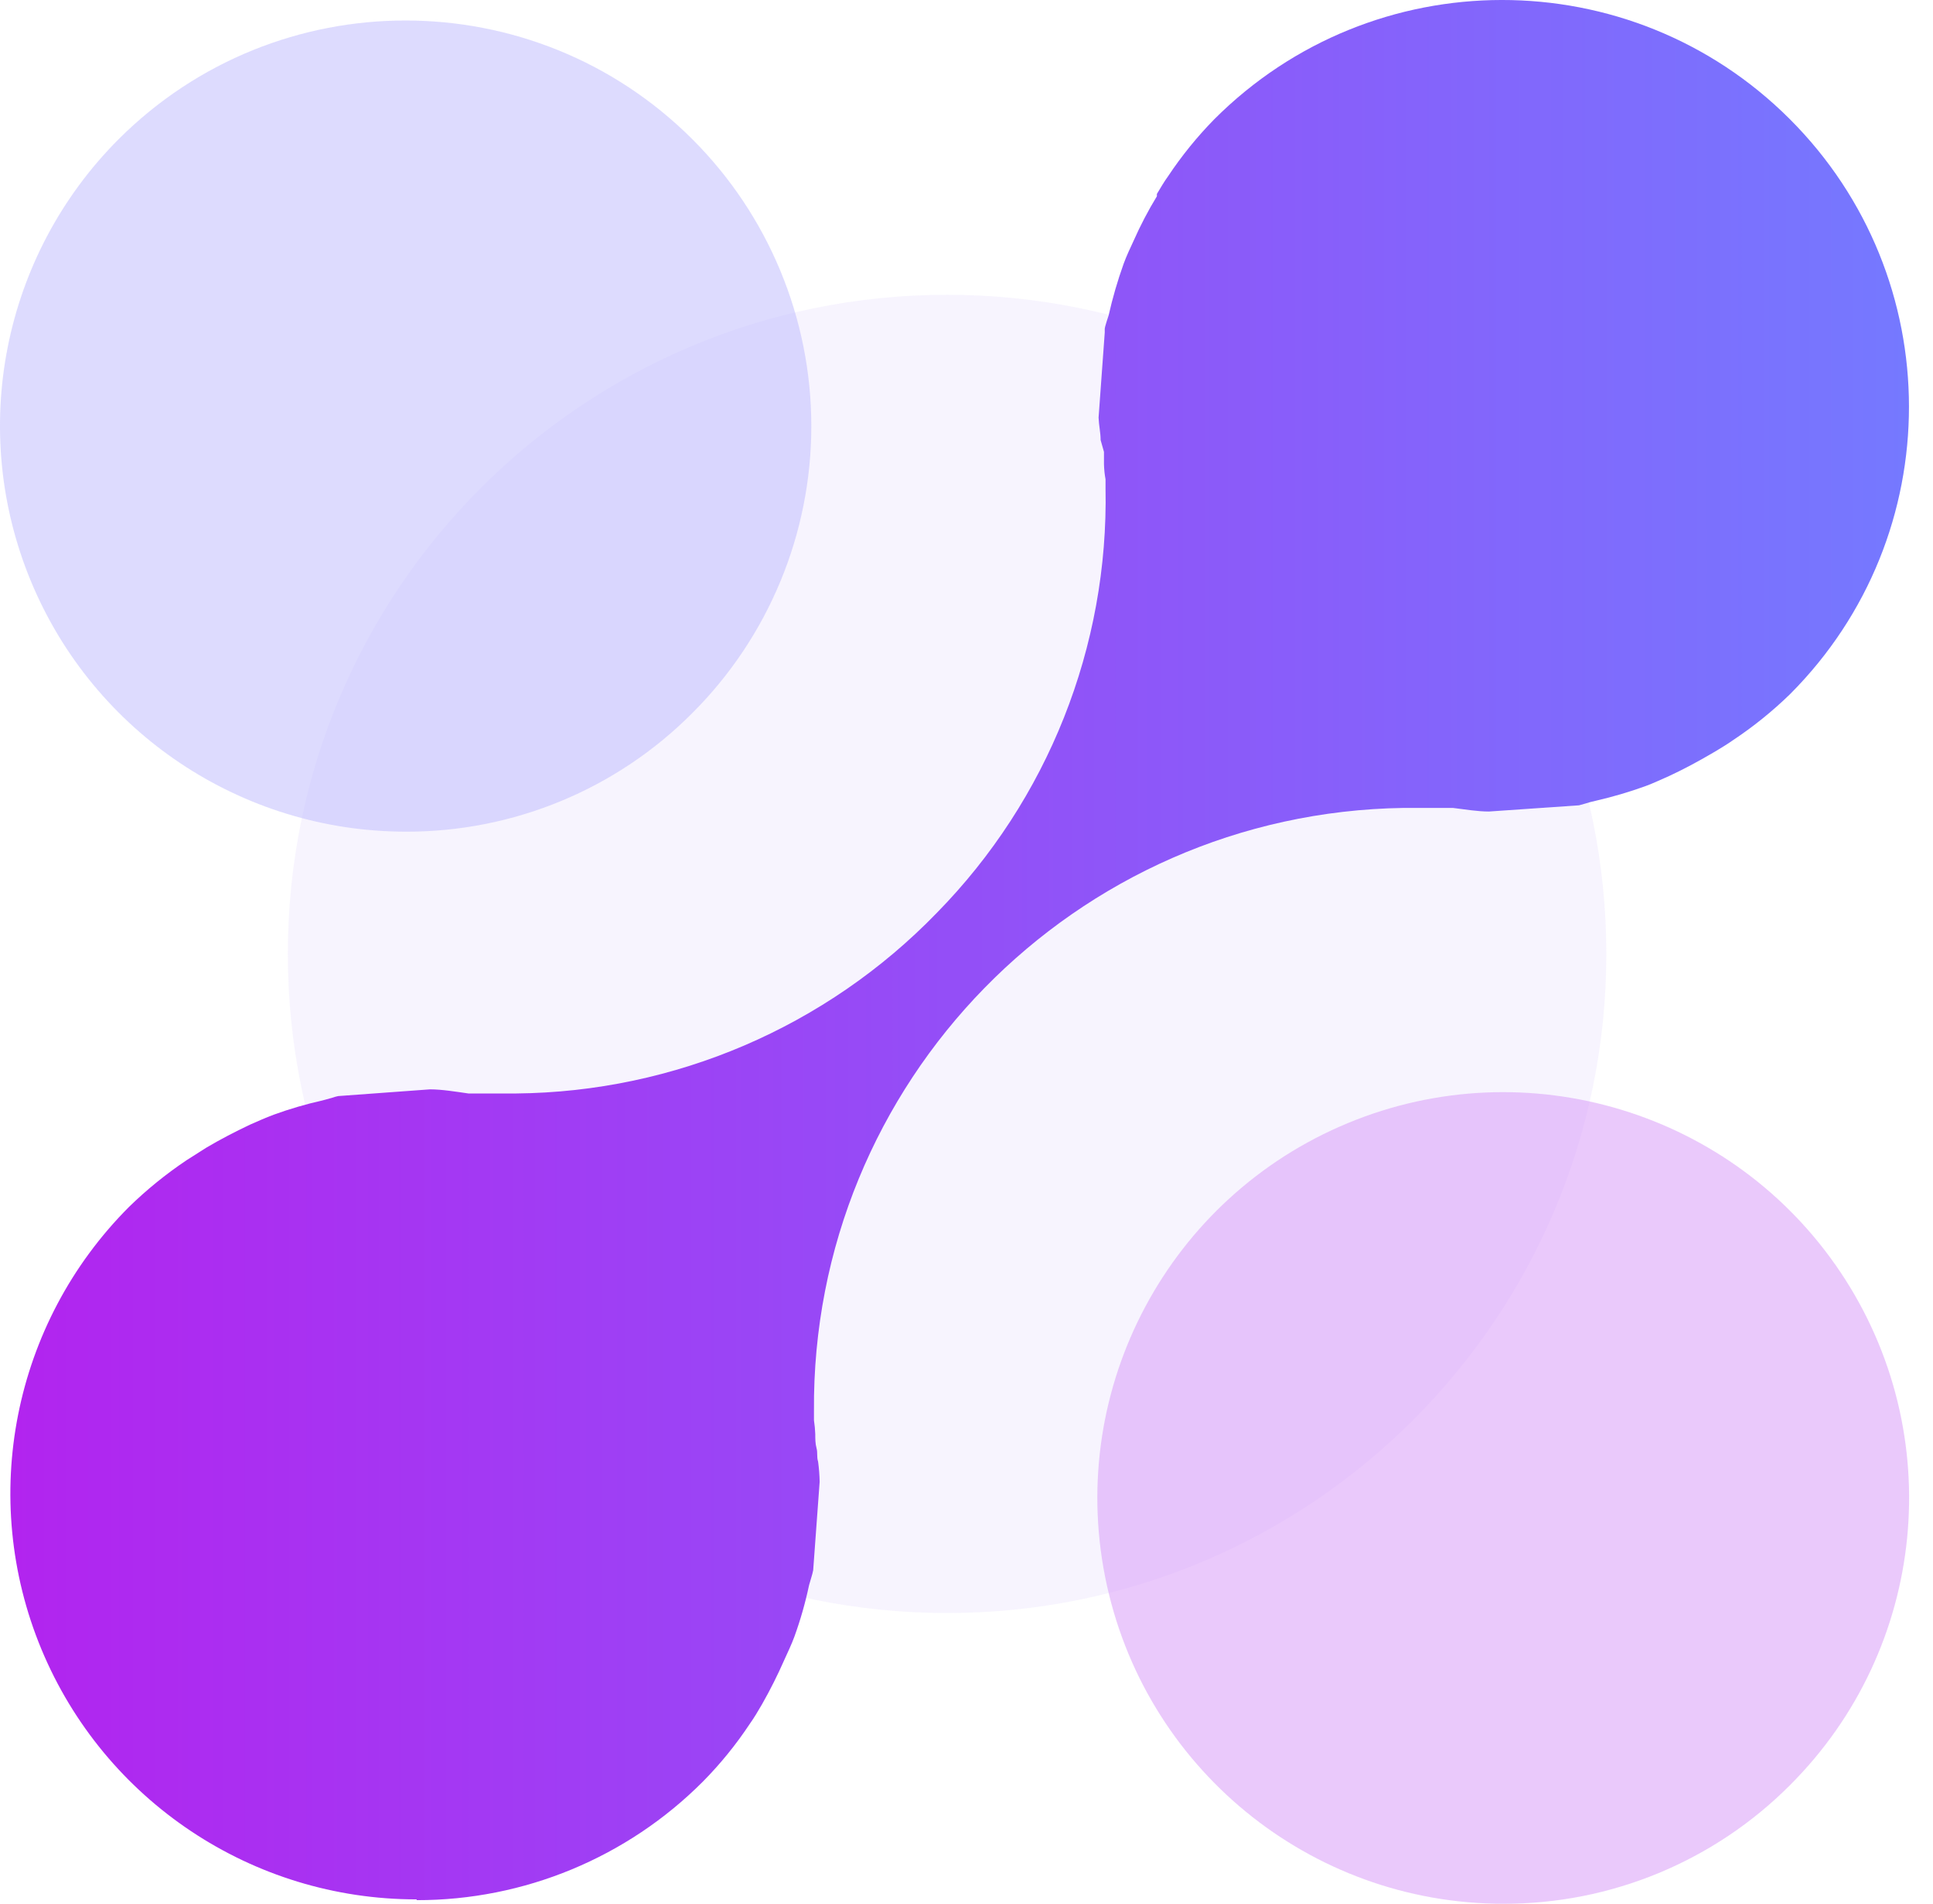 <svg width="67" height="66" viewBox="0 0 67 66" fill="none" xmlns="http://www.w3.org/2000/svg">
<path opacity="0.25" d="M32.827 55.921C45.446 55.921 55.677 45.69 55.677 33.071C55.677 20.451 45.446 10.22 32.827 10.22C20.207 10.22 9.977 20.451 9.977 33.071C9.977 45.69 20.207 55.921 32.827 55.921Z" fill="#E1D6FD"/>
<path opacity="0.5" d="M14.063 28.832C8.377 28.83 3.251 25.405 1.073 20.153C-1.105 14.9 0.093 8.853 4.109 4.828C9.603 -0.662 18.506 -0.662 23.999 4.828C26.638 7.465 28.121 11.043 28.121 14.773C28.121 18.503 26.638 22.081 23.999 24.718C21.37 27.363 17.792 28.844 14.063 28.832Z" fill="#BDB8FE"/>
<path opacity="0.5" d="M52.109 66C45.397 66.002 39.617 61.262 38.307 54.678C36.997 48.095 40.521 41.502 46.723 38.934C52.925 36.367 60.077 38.538 63.804 44.121C67.531 49.704 66.795 57.143 62.045 61.886C59.414 64.528 55.837 66.009 52.109 66V66Z" fill="#D794F8"/>
<path d="M14.441 65.848C8.751 65.853 3.619 62.431 1.436 57.177C-0.746 51.923 0.45 45.872 4.469 41.844C5.083 41.245 5.751 40.703 6.463 40.225L7.152 39.787C7.635 39.501 8.135 39.242 8.663 38.991C8.931 38.875 9.2 38.75 9.495 38.642C10.044 38.442 10.606 38.278 11.176 38.151L11.534 38.052C11.595 38.03 11.658 38.012 11.722 37.999L14.905 37.766C15.317 37.766 15.8 37.847 16.238 37.909H16.336H16.757H16.891H17.025H17.884C23.387 37.858 28.641 35.603 32.47 31.649C36.32 27.725 38.428 22.416 38.319 16.919V16.767V16.615C38.287 16.444 38.27 16.271 38.265 16.096V15.667L38.149 15.256C38.149 15.005 38.087 14.737 38.078 14.478L38.292 11.527V11.455V11.401C38.292 11.33 38.426 10.936 38.426 10.936C38.562 10.33 38.736 9.733 38.945 9.148C39.043 8.879 39.169 8.611 39.294 8.343C39.529 7.813 39.797 7.299 40.099 6.804V6.724C40.224 6.518 40.34 6.313 40.483 6.116C40.953 5.408 41.489 4.746 42.084 4.139C47.586 -1.373 56.515 -1.381 62.028 4.121C67.54 9.624 67.548 18.553 62.045 24.065C61.435 24.659 60.77 25.195 60.06 25.666C59.845 25.818 59.658 25.925 59.47 26.041L59.362 26.104C58.844 26.408 58.343 26.676 57.86 26.9C57.574 27.025 57.315 27.15 57.046 27.249C56.482 27.454 55.905 27.624 55.32 27.759C55.196 27.785 55.074 27.818 54.953 27.857L54.73 27.919L51.609 28.134C51.215 28.134 50.795 28.063 50.357 28.009H50.16H49.757H49.498H49.355H48.657C37.251 28.176 28.118 37.52 28.213 48.927V49.079V49.24C28.237 49.397 28.252 49.556 28.258 49.714C28.258 49.884 28.258 50.045 28.302 50.206C28.347 50.367 28.302 50.51 28.356 50.671C28.387 50.903 28.405 51.135 28.41 51.369L28.186 54.436C28.17 54.518 28.149 54.598 28.124 54.678L28.043 54.955C27.915 55.562 27.745 56.16 27.533 56.744C27.435 57.012 27.301 57.289 27.176 57.566C26.948 58.083 26.695 58.587 26.416 59.078C26.272 59.328 26.138 59.552 25.986 59.767C25.512 60.482 24.97 61.15 24.367 61.761C21.739 64.4 18.165 65.881 14.441 65.875V65.848Z" fill="url(#paint0_linear_65_3464)"/>
<defs>
<linearGradient id="paint0_linear_65_3464" x1="0.359" y1="32.937" x2="66.167" y2="32.937" gradientUnits="userSpaceOnUse">
<stop stop-color="#B224EF"/>
<stop offset="1" stop-color="#7579FF"/>
</linearGradient>
</defs>
</svg>

